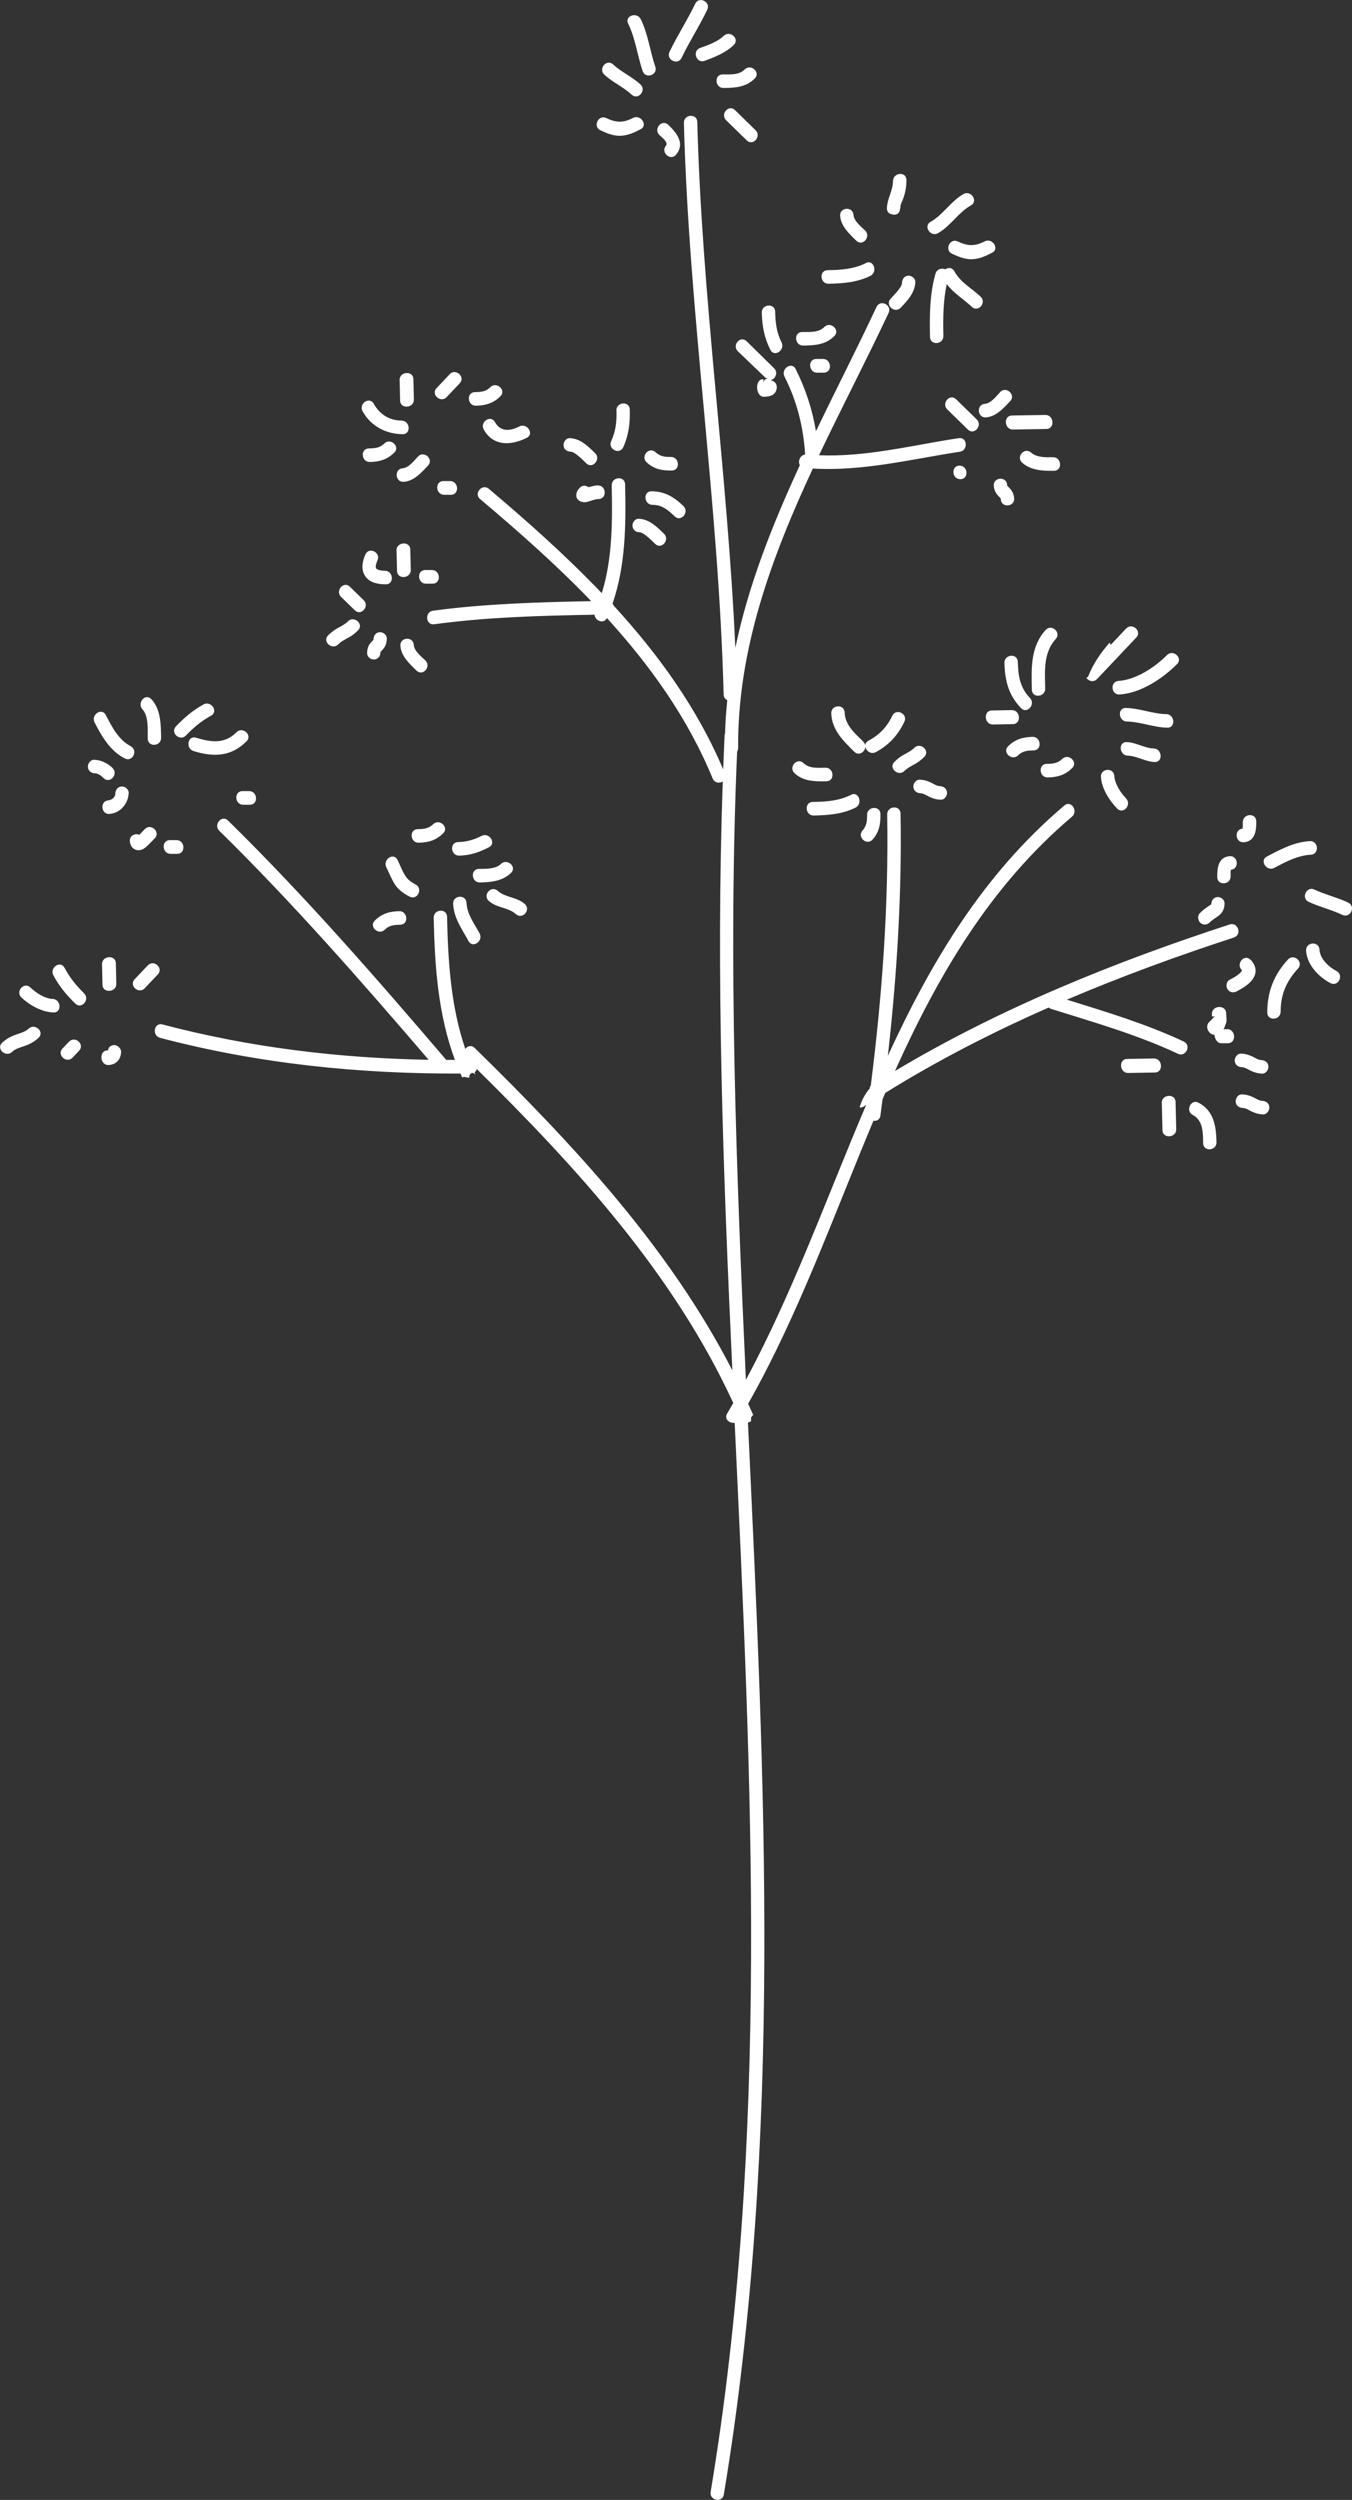 <?xml version="1.0" encoding="UTF-8"?><svg id="_レイヤー_2" xmlns="http://www.w3.org/2000/svg" viewBox="0 0 144.59 267.31"><rect x="0" y="0" width="144.59" height="267.31" fill="#333333" stroke="none"/><defs><style>.cls-1{fill:#fff;}</style></defs><g id="_中段"><path id="_かすみ草" class="cls-1" d="M131.98,100.24c-6.04,1.97-12.03,4.16-17.88,6.65,4.23,1.32,8.47,2.59,12.5,4.48.84.4.22,1.7-.62,1.31-4.36-2.05-8.98-3.36-13.56-4.8-.1-.03-.19-.08-.26-.15-6.02,2.65-11.88,5.65-17.48,9.13-.1.23-.2.46-.3.69-.07.58-.15,1.15-.22,1.73-.06.44-.41.61-.75.56-4.28,10.2-8.02,20.75-13.4,30.26.16.37.34.73.5,1.1.02.04.03.08.04.12-.2.08-.28.37-.22.61,0,.01,0,.02-.01.03-.1.07-.21.12-.33.14,1.8,38.34,3.73,76.67-2.58,114.63-.15.93-1.56.65-1.41-.27,6.3-37.86,4.37-76.09,2.57-114.33-.54.1-1.16-.4-.8-.99.22-.37.43-.75.65-1.12-6.35-13.8-16.75-25.18-27.43-35.71-.04.15-.12.27-.24.36.04.08.08.16.11.24-.2-.2-.44-.31-.64.05-.04.07-.03.15-.01.23-.03.02-.07.03-.09.06-.12-.04-.23-.07-.36-.08-.11-.05-.23-.02-.32.06-.07-.15-.14-.3-.2-.44-10.82.05-21.62-1.05-32.13-3.82-.89-.24-.64-1.67.26-1.43,9.32,2.46,18.87,3.61,28.47,3.78-7.21-8.41-14.49-16.73-22.39-24.49-.66-.65.27-1.75.94-1.09,8.24,8.09,15.82,16.8,23.33,25.59.31,0,.62,0,.93,0-1.8-4.87-2.15-9.92-2.27-15.19-.02-.94,1.41-1.05,1.43-.11.11,4.88.41,9.59,1.95,14.13.23-.31.65-.45,1-.11,10.49,10.27,20.79,21.29,27.56,34.48-.97-21.01-1.77-42.02-1.02-62.97-.35.22-.89.17-1.09-.33-2.65-6.44-6.66-12.05-11.3-17.14-.35.66-1.29.3-1.32-.36-5.73.1-11.48.25-17.16,1.02-.92.12-1.03-1.33-.12-1.45,5.6-.75,11.27-.91,16.92-1.02-3.75-3.9-7.82-7.49-11.89-10.92-.71-.6.23-1.69.94-1.09,4.15,3.5,8.28,7.18,12.08,11.16,1.14-3.72,1.14-7.61,1.06-11.53-.02-.94,1.41-1.05,1.43-.11.1,4.35.06,8.66-1.34,12.75.05.07.1.15.13.23,4.77,5.2,8.92,10.94,11.7,17.5.05-1.21.1-2.42.15-3.63,0-.08.03-.14.05-.21.03-1.2.12-2.39.24-3.57-.21-.09-.38-.28-.39-.59-.52-20.43-3.72-40.7-4.25-61.12-.03-.94,1.41-1.05,1.43-.11.49,18.8,3.23,37.46,4.07,56.24,1.4-6.74,3.98-13.21,6.9-19.54-.23-.39,0-1.03.52-1.13.01-.03.03-.05.04-.08-.19-2.9-.87-5.64-2.2-8.26-.42-.83.77-1.65,1.19-.81,1.08,2.15,1.79,4.35,2.17,6.65,2.16-4.48,4.42-8.9,6.48-13.29.4-.85,1.69-.21,1.29.64-2.35,5.01-4.99,10.07-7.44,15.22,5.03.21,10-1.08,14.95-1.83.92-.14,1.02,1.31.12,1.45-5.22.8-10.42,2.12-15.73,1.8-4.42,9.49-8.06,19.34-7.99,29.89,0,.15-.05.28-.11.39-.96,22.33-.09,44.75.94,67.16,5.03-9.35,8.67-19.56,12.86-29.39-.08.05-.16.1-.24.16-.16.1-.31.12-.46.1.2-.7.53-1.35,1.03-1.96.08-.09.09-.19.07-.27.03-.02.06-.04.09-.06,1.22-9.61,1.93-19.33,1.76-29.02-.02-.94,1.41-1.05,1.43-.11.15,8.64-.39,17.32-1.36,25.91,4.61-10.02,10.18-19.41,18.89-26.78.71-.6,1.5.62.8,1.21-8.78,7.44-14.33,17-18.93,27.19,11.22-6.7,23.42-11.63,35.8-15.67.88-.29,1.35,1.09.47,1.38ZM110.14,74.62c-1.07-1.11-1.25-2.37-1.29-3.85-.02-.94-1.45-.83-1.43.11.05,1.9.43,3.44,1.78,4.84.65.67,1.59-.42.94-1.09ZM111.83,67.35c-1.63,1.81-1.53,4.07-1.48,6.39.02.94,1.45.83,1.43-.11-.04-1.9-.21-3.82,1.13-5.31.62-.69-.46-1.65-1.08-.96ZM120.44,67.2l-1.65,1.75c-.03-.08-.07-.16-.13-.23-.91,1.06-1.72,2.19-2.26,3.55-.05.12-.13.18-.22.21.24.35.76.52,1.14.13l4.2-4.44c.64-.68-.44-1.64-1.08-.96ZM124.81,70.04c-1.29,1.3-3.31,2.65-5.19,2.77-.92.06-.81,1.51.11,1.45,2.26-.14,4.6-1.69,6.15-3.25.66-.66-.43-1.62-1.08-.96ZM124.72,76.36c-1.46-.03-2.85-.63-4.32-.66-.92-.02-.8,1.44.12,1.45,1.46.03,2.85.63,4.32.66.93.02.8-1.44-.11-1.45ZM123.37,80.03c-.98-.03-1.88-.65-2.88-.68-.92-.03-.8,1.43.12,1.45.98.03,1.88.65,2.88.68.92.03.8-1.43-.11-1.45ZM110.43,78.79c-1.03.02-1.87.26-2.62,1.01-.66.66.43,1.62,1.08.96.47-.47,1.02-.51,1.65-.52.93-.02.81-1.47-.11-1.45ZM113.58,81.16c-.47.47-1.02.51-1.65.52-.92.02-.81,1.47.12,1.45,1.03-.02,1.87-.26,2.62-1.01.66-.66-.43-1.62-1.08-.96ZM131.52,91.55c-1.22.08-1.36,1.25-1.34,2.25.02.94,1.45.83,1.43-.11,0-.23-.01-.44.02-.66,0-.02,0-.02,0-.03.92-.06.81-1.51-.12-1.45ZM140.09,89.94c-1.68.09-3.15.88-4.61,1.65-.82.43,0,1.64.8,1.21,1.24-.66,2.5-1.33,3.92-1.41.92-.05.81-1.5-.12-1.45ZM144.19,96.51c-1.18-.55-2.44-.84-3.62-1.39-.84-.4-1.46.91-.62,1.31,1.18.55,2.44.84,3.62,1.4.84.39,1.46-.91.62-1.31ZM142.92,103.82c-.81-.42-1.75-1.28-1.81-2.28-.05-.94-1.48-.83-1.43.11.09,1.51,1.36,2.83,2.62,3.48.83.42,1.45-.88.62-1.31ZM137.74,102.6c-1.49,1.62-2.22,3.44-2.21,5.67,0,.94,1.44.83,1.43-.11-.01-1.84.64-3.27,1.86-4.6.63-.69-.45-1.65-1.08-.96ZM130.96,96.61c-.01.54-.19.96-.61,1.29-.32.25-.68.43-.96.72-.28.28-.7.34-1.01.06-.28-.25-.34-.75-.07-1.03.29-.3.61-.54.96-.77.11-.08.21-.13.26-.19,0,0,0,0,.01-.02.02-.38.24-.72.65-.75.36-.03.78.28.77.67ZM133.73,102.63c-.65-.68-1.58.42-.94,1.09.02.02.03.03.04.05-.02.04-.07.11-.12.17-.32.37-.81.61-1.23.84-.34.19-.4.7-.19,1.01.23.36.65.39,1,.2.67-.36,1.42-.79,1.8-1.49.37-.67.16-1.35-.34-1.88ZM13.98,79.79c-1.32-.69-2-2.06-2.67-3.34-.43-.83-1.62-.02-1.19.81.8,1.54,1.66,3.03,3.23,3.84.83.43,1.45-.88.62-1.31ZM16.18,74.76c-.63-.69-1.57.41-.94,1.09.68.74.54,2.21.56,3.14.02.94,1.45.83,1.43-.11-.03-1.43-.02-3-1.04-4.12ZM21.77,75.32c-1.13.62-2.07,1.42-2.96,2.36-.64.68.44,1.64,1.08.96.81-.85,1.65-1.55,2.68-2.11.82-.44,0-1.65-.8-1.21ZM25.29,78.3c-1.28,1.28-2.73,1.07-4.33.58-.89-.27-1.14,1.16-.26,1.43,2.15.66,4.02.61,5.67-1.05.66-.66-.43-1.62-1.08-.96ZM12.04,82.12c-.54-.52-1.24-.86-1.98-.88-.39-.01-.69.41-.66.78.03.43.38.66.77.67.37.01.68.29.92.52.67.65,1.61-.45.94-1.09ZM12.99,84.1c-.42.03-.65.38-.66.78,0,.37-.41.68-.74.7-.92.06-.81,1.51.11,1.45,1.17-.07,2.03-1.11,2.06-2.26,0-.4-.41-.7-.77-.67ZM16.56,89.63c-.24.25-.48.5-.73.74-.2.19-.46.43-.73.5-.66.17-1.16-.24-1.21-.92-.04-.63.57-.87,1.01-.69,0,0,.01-.01.02-.02.19-.19.38-.38.56-.58.64-.67,1.72.29,1.08.97ZM18.86,89.83h-.72c-.92.03-.81,1.48.12,1.47h.72c.92-.03.81-1.48-.12-1.47ZM26.63,84.59h-.72c-.92.03-.81,1.48.11,1.46h.72c.93-.03.81-1.48-.12-1.46ZM44.44,94.57c-.47-.24-.84-.51-1.12-.96-.32-.52-.54-1.12-.81-1.67-.43-.84-1.61-.02-1.19.81.3.58.53,1.21.88,1.77.39.62.99,1.04,1.62,1.36.83.42,1.45-.89.62-1.31ZM46.31,88.14c-.47.47-1.02.51-1.65.52-.92.02-.81,1.47.12,1.45,1.03-.02,1.87-.26,2.62-1.01.66-.66-.43-1.62-1.08-.96ZM51.5,89.38c-.82.42-1.6.64-2.51.66-.93.02-.81,1.47.12,1.45,1.16-.02,2.16-.36,3.19-.9.82-.43.01-1.63-.8-1.21ZM53.58,92.38c-.58.56-1.62.52-2.37.53-.93.02-.81,1.47.11,1.45,1.2-.02,2.43-.15,3.33-1.02.67-.65-.42-1.6-1.08-.96ZM56.12,96.66c-.84-.75-2.08-.68-2.9-1.41-.7-.62-1.64.47-.94,1.09.84.75,2.09.68,2.9,1.41.7.62,1.64-.47.94-1.09ZM51.29,99.81c-.57-1.07-1.33-2.01-1.4-3.27-.05-.94-1.48-.83-1.43.11.08,1.53.94,2.67,1.64,3.97.44.83,1.63.01,1.19-.81ZM5.61,106.81c-.83-.02-1.79-.68-2.37-1.23-.69-.64-1.63.46-.94,1.09.9.84,2.19,1.55,3.43,1.59.92.03.8-1.43-.11-1.45ZM8.99,106.21c-.84-.82-1.54-1.69-2.09-2.73-.44-.83-1.63-.01-1.19.81.61,1.16,1.41,2.11,2.34,3.02.67.66,1.61-.44.94-1.09ZM10.91,103.11l.05,2.19c.02.94,1.5.83,1.48-.11l-.05-2.19c-.02-.94-1.5-.83-1.48.11ZM15.8,103.23l-1.4,1.48c-.64.68.44,1.64,1.08.96l1.4-1.48c.64-.68-.44-1.64-1.08-.96ZM3.05,110c-.35.34-.9.47-1.34.63-.56.2-1.06.46-1.49.88-.67.65.42,1.6,1.08.96.35-.34.89-.47,1.34-.63.56-.2,1.06-.46,1.49-.88.67-.65-.42-1.6-1.08-.96ZM7.38,111.38l-.7.74c-.64.68.44,1.64,1.08.97l.7-.74c.64-.68-.44-1.64-1.08-.96ZM12.95,112.47c-.02.8-.52,1.38-1.35,1.41-.93.03-1.04-1.56-.11-1.56h.04s0,.11,0,.11c.02-.38.24-.65.65-.68.36-.03.78.33.77.73ZM42.95,44.97c-1.29,0-2.35-.66-2.98-1.8-.46-.82-1.64,0-1.19.81.89,1.6,2.51,2.43,4.29,2.45.92,0,.8-1.45-.12-1.45ZM42.74,40.65l.05,2.18c.02.94,1.49.83,1.47-.11l-.05-2.18c-.02-.94-1.5-.83-1.48.11ZM48.09,40.02l-1.4,1.48c-.64.68.44,1.64,1.08.96l1.4-1.48c.64-.68-.44-1.64-1.08-.97ZM52.43,41.41c-.47.47-1.02.51-1.65.52-.93.02-.81,1.47.12,1.45,1.03-.02,1.87-.26,2.62-1.01.66-.66-.43-1.62-1.08-.97ZM55.54,45.6c-.98.5-2,.61-2.61-.47-.46-.82-1.65,0-1.19.81,1.03,1.82,2.96,1.7,4.6.87.83-.42.01-1.63-.8-1.21ZM41.09,47.43c-.47.47-1.02.51-1.65.52-.93.02-.81,1.47.11,1.45,1.03-.02,1.87-.26,2.62-1.01.66-.66-.43-1.62-1.08-.96ZM44.7,48.82c-.42.44-.98,1.2-1.64,1.25-.92.07-.81,1.52.12,1.45,1.1-.08,1.89-.99,2.6-1.74.64-.68-.44-1.64-1.08-.96ZM48.12,51.44h-.72c-.93.03-.81,1.48.12,1.47h.72c.93-.03.81-1.48-.11-1.47ZM92.61,28.13c-1.31.65-2.67.74-4.11.76-.93.02-.81,1.47.11,1.45,1.55-.03,3.05-.14,4.47-.84.82-.41.35-1.79-.47-1.38ZM92.52,24.65c-.44-.43-1.19-1-1.24-1.67-.07-.94-1.5-.83-1.43.11.09,1.11.98,1.92,1.73,2.65.67.66,1.61-.44.94-1.09ZM95.5,19.35c0,1.04-.63,1.9-.65,2.93,0,.41.27.61.58.64.06.02.12.04.2.04.42,0,.62-.32.63-.65.01-.05.03-.08.03-.13,0-.34.23-.71.33-1.02.22-.63.32-1.24.32-1.91,0-.94-1.43-.83-1.43.11ZM103.04,20.75c-1.36.77-2.17,2.21-3.52,2.97-.81.46,0,1.67.8,1.21,1.36-.77,2.16-2.21,3.52-2.97.81-.46,0-1.67-.8-1.21ZM105.3,25.81c-1.05.54-1.8.52-2.87.01-.84-.4-1.46.91-.62,1.31.65.3,1.35.6,2.08.59.81-.01,1.51-.33,2.22-.7.82-.42,0-1.63-.8-1.21ZM104.87,31.72c-.97-.92-2.14-1.5-2.81-2.72-.23-.42-.65-.41-.95-.2-.38-.17-.92-.05-1.07.48-.62,2.21-.63,4.47-.58,6.75.02.94,1.45.83,1.43-.11-.04-1.88-.03-3.72.36-5.54.74.98,1.78,1.58,2.68,2.43.68.64,1.62-.45.94-1.09ZM97.12,29.48c-.42.03-.64.38-.66.78,0,.25-.2.5-.34.69-.26.35-.57.67-.87.99-.64.68.44,1.64,1.08.96.74-.78,1.52-1.6,1.56-2.75.01-.4-.42-.7-.77-.67ZM91.02,84.99c-1.31.65-2.67.74-4.11.76-.92.02-.81,1.47.12,1.45,1.55-.03,3.05-.14,4.46-.84.82-.41.35-1.79-.47-1.38ZM88.27,82.09c-.83.01-1.7.11-2.35-.5-.69-.64-1.63.46-.94,1.09.97.9,2.18.88,3.41.86.93-.02.81-1.47-.12-1.45ZM92.32,79.29c-.92-.9-1.93-1.74-1.99-3.11-.04-.94-1.47-.83-1.43.11.08,1.79,1.28,2.92,2.47,4.1.67.65,1.61-.44.95-1.09ZM95.43,76.53c-.59,1.23-1.37,2.03-2.56,2.68-.82.44,0,1.65.8,1.21,1.4-.76,2.36-1.8,3.05-3.25.4-.84-.89-1.48-1.29-.64ZM97.77,79.97c-.3.3-.67.49-1.04.69-.41.21-.76.48-1.08.81-.66.66.43,1.62,1.08.96.3-.3.67-.49,1.04-.69.4-.21.75-.48,1.08-.81.66-.66-.43-1.62-1.08-.96ZM100.51,84.06c-.33-.01-.67-.25-.96-.39-.39-.19-.78-.29-1.21-.3-.39-.01-.69.42-.66.78.04.43.38.66.77.67.32.01.67.25.96.39.39.19.78.29,1.21.3.39.02.69-.42.66-.78-.04-.43-.38-.66-.77-.67ZM120.43,85.37c-.58-.59-1.2-1.54-1.26-2.4-.06-.94-1.49-.83-1.43.11.08,1.24.9,2.52,1.74,3.38.66.67,1.59-.43.94-1.09ZM42.7,97.43c-1.03.02-1.87.26-2.62,1.01-.66.66.43,1.62,1.08.96.47-.47,1.02-.51,1.65-.52.93-.02.81-1.47-.11-1.45ZM67.7,12.61c-1.05.54-1.81.52-2.87.01-.84-.39-1.46.91-.62,1.31.65.31,1.35.6,2.08.59.81-.01,1.51-.33,2.22-.7.82-.42,0-1.63-.8-1.21ZM68.49,9.03c-.89-.83-2.03-1.31-2.92-2.14-.69-.64-1.62.46-.94,1.09.89.83,2.03,1.31,2.92,2.14.69.64,1.63-.46.94-1.09ZM70.08,7.13c-.57-1.67-.77-3.48-1.55-5.07-.41-.83-1.76-.37-1.35.47.78,1.59.98,3.4,1.55,5.07.3.89,1.66.42,1.35-.47ZM74.35.4c-.84,1.76-1.91,3.39-2.75,5.15-.4.84.89,1.48,1.29.64.84-1.76,1.91-3.39,2.75-5.15.4-.84-.89-1.48-1.29-.64ZM77.4,3.83c-.65.64-1.69,1-2.53,1.3-.87.31-.4,1.69.47,1.38,1.1-.4,2.3-.88,3.14-1.71.66-.66-.43-1.61-1.08-.96ZM79.64,7.43c-.61.62-1.57.52-2.37.53-.93.02-.81,1.47.12,1.45,1.26-.02,2.4-.08,3.33-1.02.66-.66-.43-1.62-1.08-.96ZM80.8,13.92l-2.2-2.15c-.67-.65-1.61.44-.94,1.09l2.2,2.15c.67.66,1.61-.44.94-1.09ZM71.46,13.35c-.67-.66-1.61.44-.94,1.09.24.23,1,.79.7,1.14-.6.71.48,1.68,1.08.96,1-1.19.07-2.32-.83-3.2ZM92.73,87.15c.01.65-.05,1.16-.49,1.66-.62.69.46,1.66,1.08.96.71-.79.86-1.69.84-2.73-.02-.94-1.45-.83-1.43.11ZM108.21,75.93l-2.15.04c-.92.02-.8,1.51.12,1.5l2.15-.04c.93-.02.81-1.51-.12-1.5ZM132.91,87.92c0,.23.01.44-.02.66,0,.02,0,.02,0,.03-.92.06-.81,1.51.12,1.45,1.22-.08,1.36-1.25,1.34-2.25-.02-.94-1.45-.83-1.43.11ZM124.25,117.94l.07,2.91c.02.94,1.5.83,1.47-.11l-.07-2.91c-.02-.94-1.5-.83-1.48.11ZM128.18,117.91c-.82-.44-1.44.87-.62,1.31,1.12.6,1.09,1.89,1.11,3.02.02.94,1.45.83,1.43-.11-.04-1.71-.28-3.35-1.92-4.22ZM134.98,117.71c-.33-.01-.67-.25-.96-.39-.39-.18-.78-.29-1.21-.3-.39-.02-.69.42-.66.78.03.43.38.66.77.67.32.01.67.25.96.39.39.18.78.29,1.21.3.39.01.69-.42.66-.78-.03-.43-.38-.66-.77-.67ZM134.88,113.35c-.32-.01-.67-.25-.96-.39-.39-.18-.78-.29-1.21-.3-.39-.01-.69.42-.66.78.03.43.38.66.77.67.33.01.67.26.96.39.39.18.78.29,1.21.3.39.01.69-.42.66-.78-.03-.43-.38-.66-.77-.67ZM123.4,113.18l-2.87.05c-.92.02-.81,1.51.12,1.5l2.87-.05c.93-.02.81-1.51-.12-1.5ZM131.22,110.05h-.41c.11,0,.2-.39.27-.54.17-.34.05-.81.05-1.17-.02-.94-1.52-.86-1.52.07v.27s.18,0,.17.02c0,0,.18,0,.18,0h0s-.1.03-.1.04c-.04.05-.12.1-.16.15-.12.14-.27.28-.4.41-.49.52.02,1.36.58,1.35.02.37.27.91.74.9h.72c.93-.03.81-1.53-.12-1.51ZM38.89,64.17l-1.47-1.43c-.67-.66-1.61.44-.94,1.09l1.47,1.43c.67.65,1.61-.44.94-1.09ZM41.16,61.03c-.23,0-.44-.03-.66-.08.06.01-.16-.08-.15-.07-.04-.02-.11-.09-.08-.05-.05-.06-.09-.15-.09-.23.01-.24.1-.46.19-.68.38-.85-.91-1.49-1.29-.64-.33.75-.51,1.64,0,2.36.5.7,1.4.84,2.19.84.92,0,.81-1.46-.12-1.45ZM42.41,58.87l.05,2.18c.02.94,1.49.83,1.47-.11l-.05-2.18c-.02-.94-1.5-.83-1.48.11ZM37.21,66.44c-.3.3-.67.49-1.04.69-.4.22-.75.48-1.08.81-.66.66.43,1.62,1.08.96.3-.3.67-.49,1.04-.69.41-.21.76-.48,1.08-.81.66-.66-.43-1.62-1.08-.96ZM40.6,67.6c-.42.03-.65.38-.66.78,0-.01,0-.03.01-.04,0,.03,0,.04,0,.05,0,0-.01,0-.03.03-.08.11-.19.21-.28.31-.28.32-.37.7-.38,1.12,0,.4.41.7.77.67.42-.03.65-.38.66-.78,0,.01,0,.03-.01.04,0-.03,0-.04,0-.05,0,0,.01,0,.03-.03.08-.11.19-.21.28-.31.27-.32.37-.7.38-1.12,0-.4-.41-.7-.77-.67ZM45.49,70.62c-.44-.43-1.19-1-1.24-1.67-.07-.94-1.5-.83-1.43.11.08,1.11.98,1.92,1.73,2.65.67.65,1.61-.44.94-1.09ZM46.18,60.95h-.72c-.93.03-.81,1.48.11,1.46h.72c.93-.03.81-1.48-.11-1.46ZM63.91,51.9c-.33.01-.65.11-.97.2-.27-.2-.66-.25-.95.07-.22.24-.37.49-.36.82.01.47.48.72.89.71.26,0,.54-.12.79-.19.29-.09.45-.14.72-.15.93-.04.81-1.5-.12-1.45ZM63.64,48.45c-.78-.76-1.58-1.56-2.71-1.6-.39-.02-.69.42-.66.78.03.43.38.66.77.67.24.01.49.21.68.35.35.26.66.58.98.89.67.66,1.61-.44.94-1.09ZM65.93,43.9c.03,1.19-.07,2.18-.57,3.28-.38.85.91,1.49,1.29.64.6-1.33.74-2.57.7-4.03-.02-.94-1.45-.83-1.43.11ZM71.74,48.86c-.64.01-1.15-.06-1.64-.51-.69-.64-1.63.46-.94,1.09.78.73,1.67.89,2.7.87.92-.01.81-1.47-.12-1.45ZM73.1,54.12c-1-.97-2.01-1.58-3.43-1.59-.93,0-.81,1.45.11,1.45,1.01,0,1.67.55,2.37,1.23.67.66,1.61-.44.94-1.09ZM71.01,57.07c-.78-.76-1.58-1.56-2.71-1.6-.39-.02-.69.42-.66.78.04.43.38.66.77.67.24.01.49.21.68.35.35.26.66.58.98.89.67.65,1.61-.44.94-1.09ZM106.96,41.93c-.42.44-.98,1.2-1.64,1.25-.92.07-.81,1.52.12,1.45,1.1-.08,1.89-.99,2.6-1.74.64-.68-.44-1.64-1.08-.97ZM111.8,44.37l-3.59.06c-.92.02-.81,1.51.12,1.5l3.59-.06c.92-.02.81-1.51-.12-1.5ZM112.62,48.89c-.77.01-1.74.05-2.36-.5-.7-.62-1.64.47-.94,1.09.94.83,2.23.88,3.41.86.92-.01.81-1.47-.11-1.45ZM107.99,52.22c-.08-.09-.16-.17-.25-.25.07.07.01,0-.03-.05,0-.01,0-.03,0-.08-.07-.94-1.5-.83-1.43.11.03.42.19.76.47,1.06.08.09.16.17.25.25-.07-.08-.01,0,.03.05,0,.01,0,.03,0,.08.06.94,1.49.83,1.43-.11-.03-.42-.19-.76-.47-1.06ZM102.6,49.79c-.92.02-.81,1.47.12,1.45.93-.02.81-1.47-.12-1.45ZM104.45,44.84l-2.2-2.15c-.67-.65-1.61.44-.94,1.09l2.2,2.15c.67.66,1.61-.44.94-1.09ZM83.08,41.33c-.02.8-.52,1.07-1.36,1.1-.92.03-1.04-1.88-.12-1.88h.04s0,.42,0,.42c.02-.37.24-.48.64-.52-.14,0-.29.06-.44-.08l-2.93-2.81c-.66-.65.27-1.72.94-1.07l2.93,2.88c.5.49.1,1.23-.41,1.29.34.02.7.3.69.67ZM83.58,36.6c-.54-1.07-.65-2.09-.68-3.28-.02-.94-1.45-.83-1.43.11.04,1.46.26,2.67.92,3.98.42.84,1.61.02,1.19-.81ZM88.15,34.97c-.61.62-1.57.52-2.37.53-.93.02-.81,1.47.12,1.45,1.26-.02,2.4-.08,3.33-1.02.66-.66-.43-1.62-1.08-.96ZM88,38.38h-.72c-.93.03-.81,1.48.12,1.47h.72c.93-.03.81-1.48-.12-1.47Z"/></g></svg>